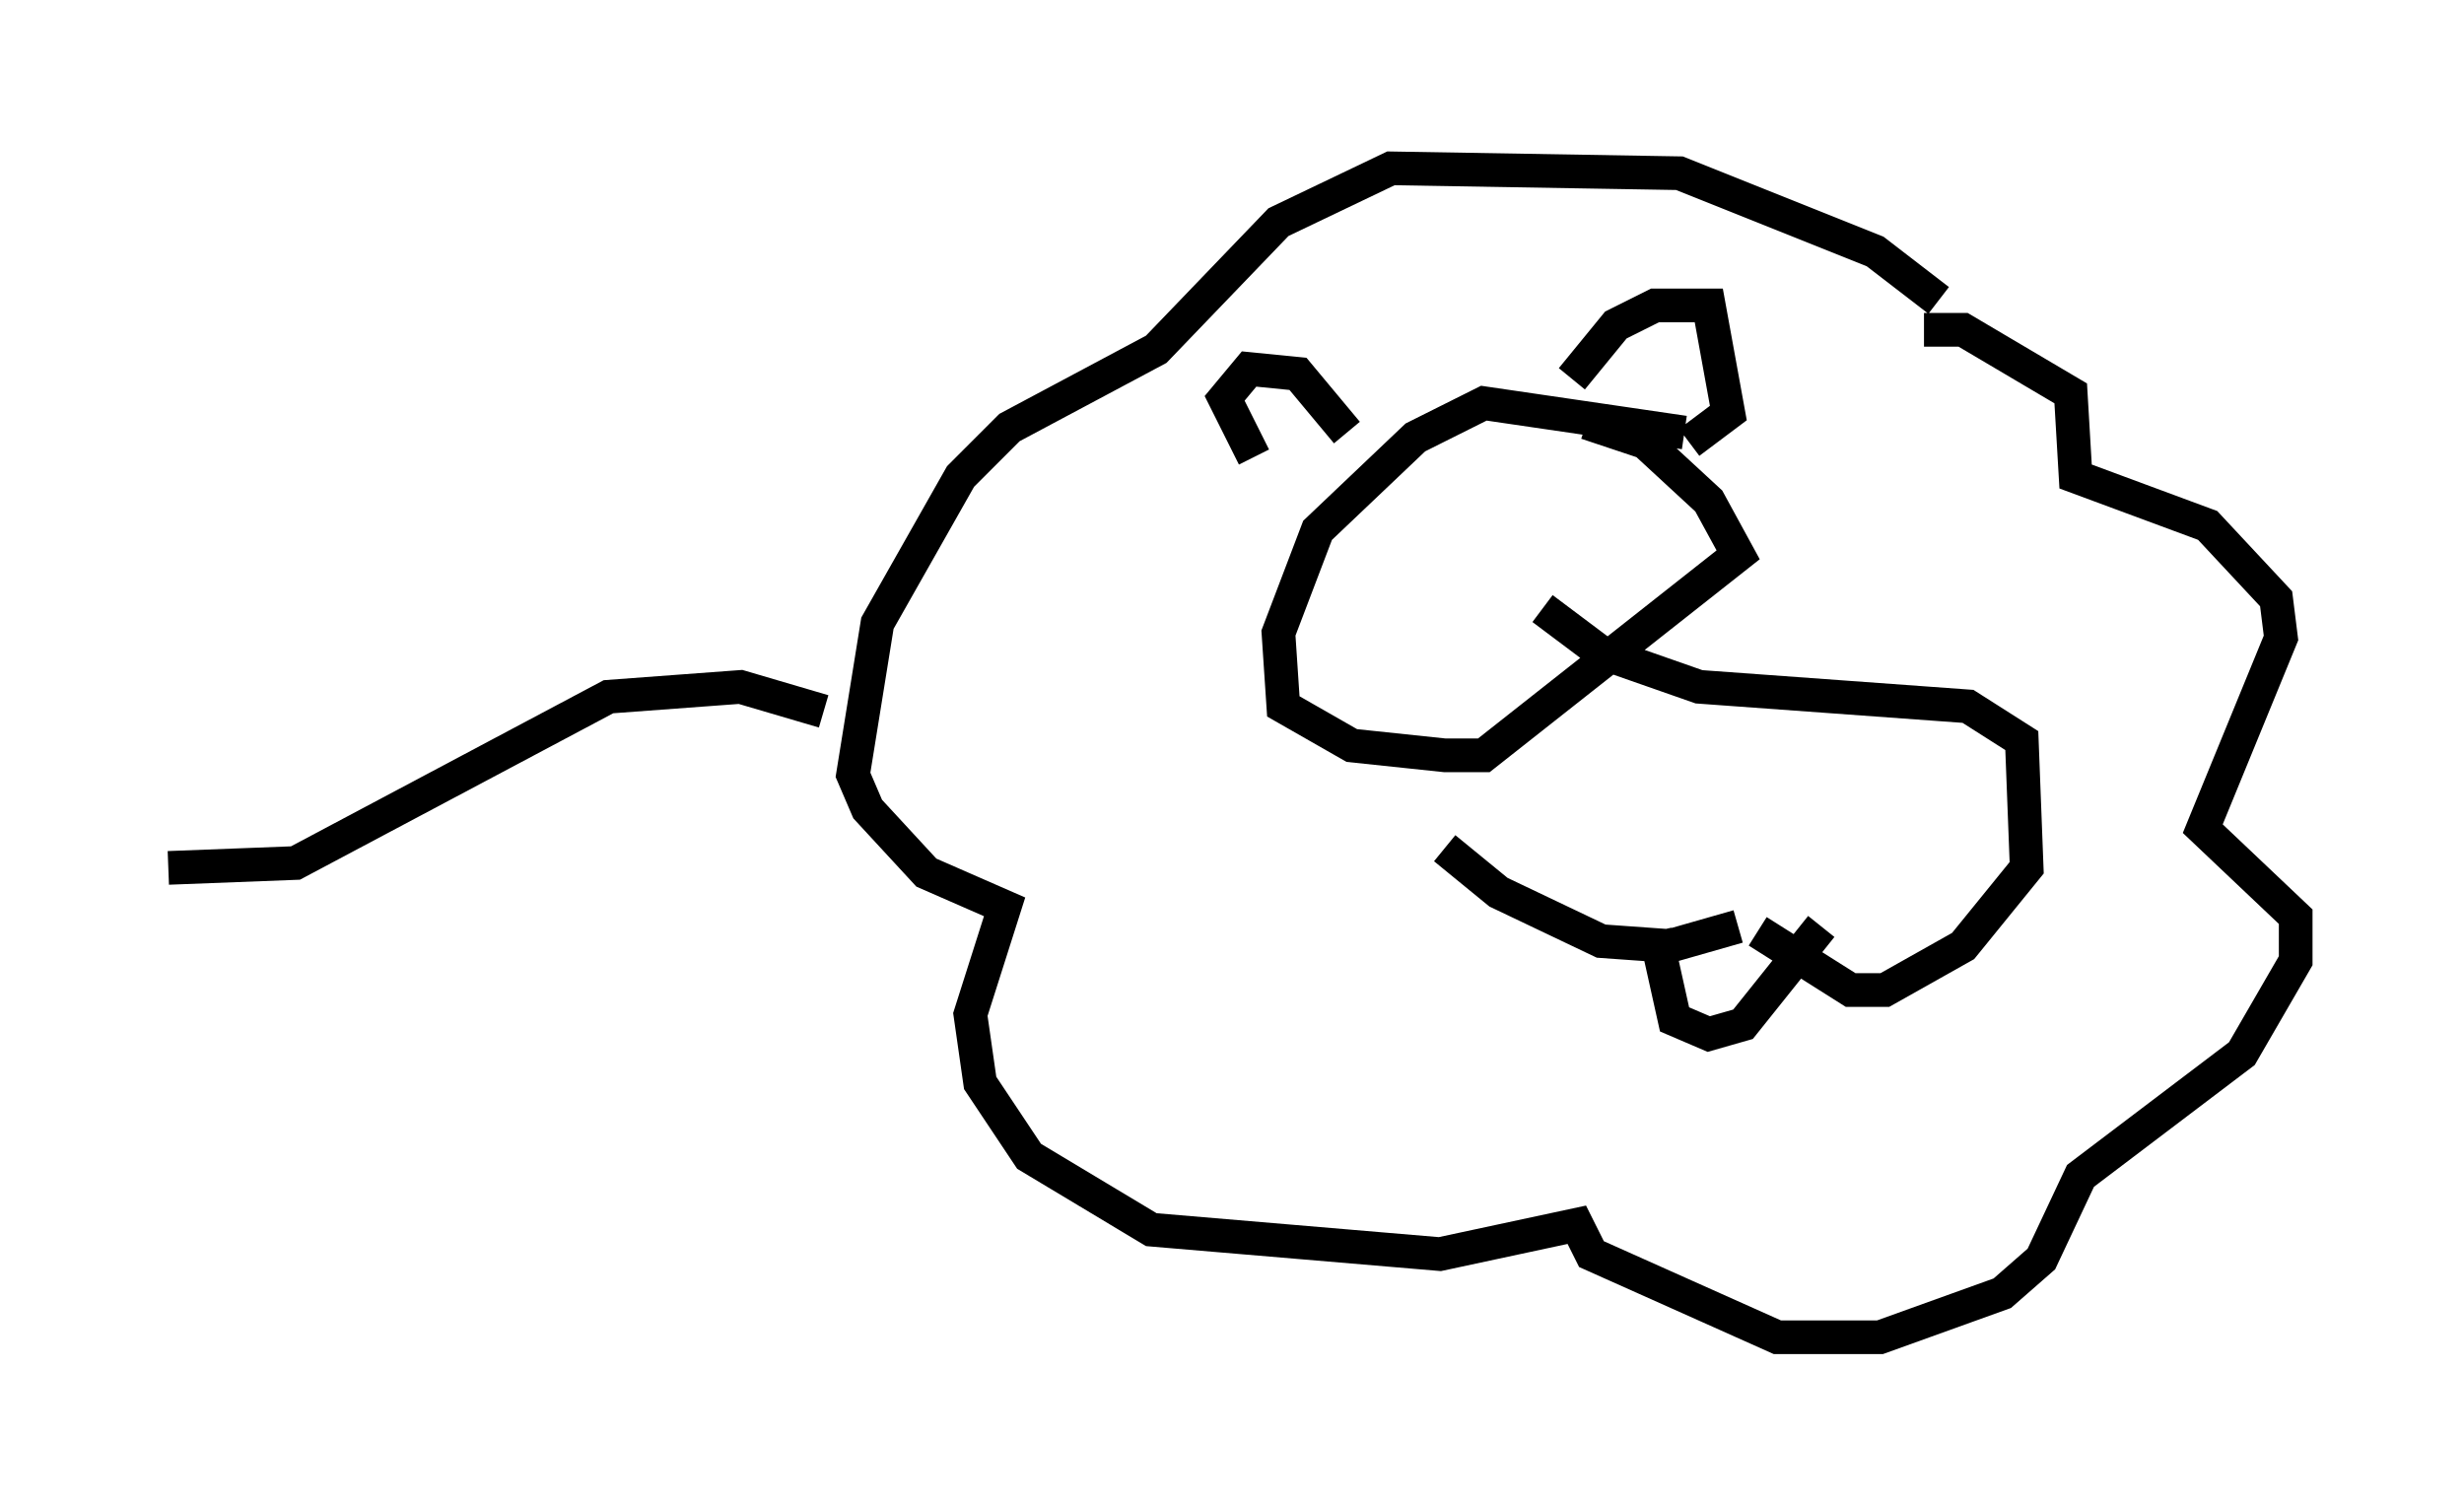 <?xml version="1.0" encoding="utf-8" ?>
<svg baseProfile="full" height="44.715" version="1.1" width="73.184" xmlns="http://www.w3.org/2000/svg" xmlns:ev="http://www.w3.org/2001/xml-events" xmlns:xlink="http://www.w3.org/1999/xlink"><defs /><rect fill="white" height="44.715" width="73.184" x="0" y="0" /><path d="M58.017, 11.391 m-0.436, -2.469 l-1.888, -1.453 -5.81, -2.324 l-8.57, -0.145 -3.341, 1.598 l-3.631, 3.777 -4.358, 2.324 l-1.453, 1.453 -2.469, 4.358 l-0.726, 4.503 0.436, 1.017 l1.743, 1.888 2.324, 1.017 l-1.017, 3.196 0.291, 2.034 l1.453, 2.179 3.631, 2.179 l8.57, 0.726 4.067, -0.872 l0.436, 0.872 5.52, 2.469 l3.05, 0.0 3.631, -1.307 l1.162, -1.017 1.162, -2.469 l4.793, -3.631 1.598, -2.76 l0.0, -1.307 -2.76, -2.615 l2.324, -5.665 -0.145, -1.162 l-2.034, -2.179 -3.922, -1.453 l-0.145, -2.469 -3.196, -1.888 l-1.162, 0.0 m-11.33, 8.279 l1.743, 1.307 2.905, 1.017 l7.989, 0.581 1.598, 1.017 l0.145, 3.777 -1.888, 2.324 l-2.324, 1.307 -1.017, 0.0 l-2.76, -1.743 m-0.581, -0.145 l-2.034, 0.581 -2.034, -0.145 l-3.05, -1.453 -1.598, -1.307 m6.246, 2.469 l0.581, 2.615 1.017, 0.436 l1.017, -0.291 2.324, -2.905 m-4.067, -14.67 l-5.955, -0.872 -2.034, 1.017 l-2.905, 2.76 -1.162, 3.05 l0.145, 2.179 2.034, 1.162 l2.76, 0.291 1.162, 0.0 l7.553, -5.955 -0.872, -1.598 l-1.888, -1.743 -1.743, -0.581 m-7.117, 0.291 l-1.453, -1.743 -1.453, -0.145 l-0.726, 0.872 0.872, 1.743 m9.441, -2.324 l1.307, -1.598 1.162, -0.581 l1.598, 0.0 0.581, 3.196 l-1.162, 0.872 m-25.709, 7.989 l-2.469, -0.726 -3.922, 0.291 l-9.296, 4.939 -3.777, 0.145 " fill="none" stroke="black" stroke-width="1" /></svg>